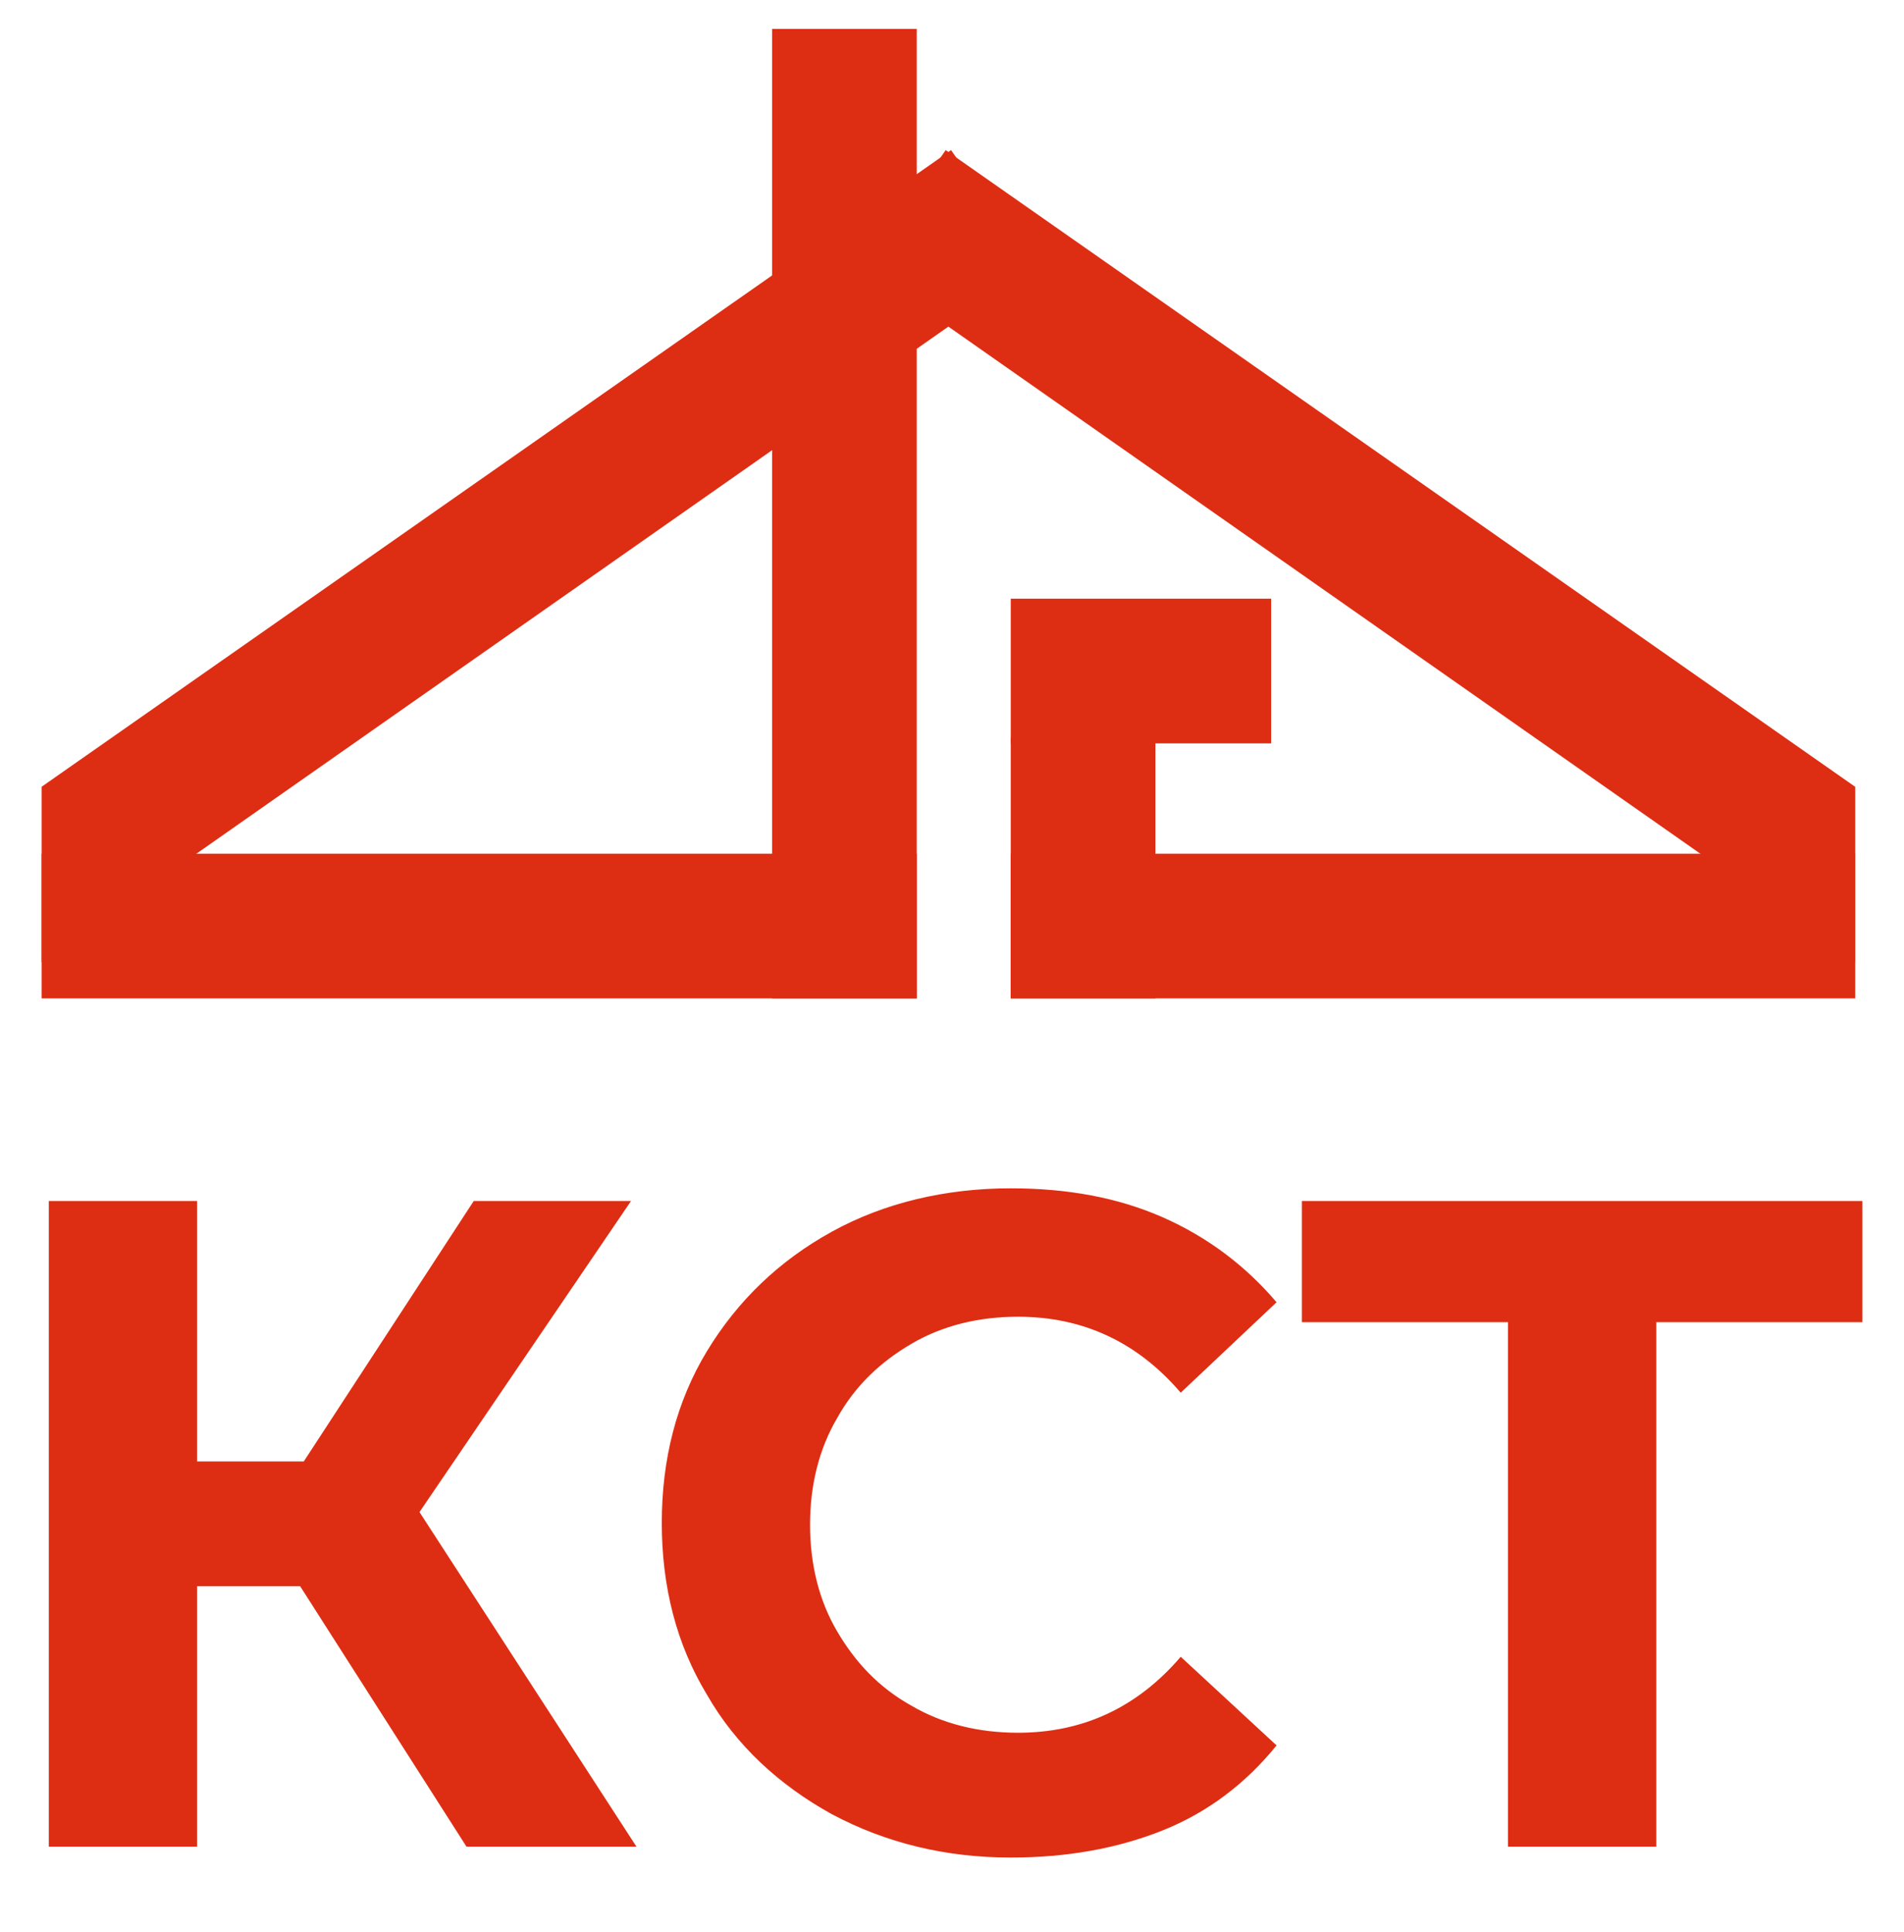 <svg version="1.1" id="Layer_1" xmlns="http://www.w3.org/2000/svg" x="0" y="0" viewBox="0 0 105.3 106.8" xml:space="preserve"><style>.st0{fill-rule:evenodd;clip-rule:evenodd;fill:#dd2e14}</style><path class="st0" d="M42.7 55.2V1.6h8v53.6h-8z"/><path class="st0" d="M2.3 47.2h48.4v8H2.3v-8z"/><path class="st0" d="M2.3 43.5L52.6 8.3l4.5 6.5L2.3 53.2v-9.7zm100.3 3.7H55.9v8h46.7v-8z"/><path class="st0" d="M102.6 43.5L52.3 8.3l-4.5 6.5 54.8 38.4v-9.7zM55.9 55.2V40.8h8v14.4h-8z"/><path class="st0" d="M55.9 33.1h14.4v8H55.9v-8z"/><path d="M16.6 87.7h-5.7v14.4H2.7V66.4h8.2v14.4h5.9l9.4-14.4h8.7L23.2 83.6l12 18.5h-9.4l-9.2-14.4zm39.3 15c-3.6 0-6.9-.8-9.9-2.4-2.9-1.6-5.3-3.8-6.9-6.6-1.7-2.8-2.5-6-2.5-9.5s.8-6.7 2.5-9.5 4-5 6.9-6.6c2.9-1.6 6.3-2.4 9.9-2.4 3.1 0 5.9.5 8.4 1.6s4.6 2.7 6.3 4.7l-5.3 5c-2.4-2.8-5.4-4.2-9-4.2-2.2 0-4.2.5-5.9 1.5-1.7 1-3.1 2.3-4.1 4.1-1 1.7-1.5 3.7-1.5 5.9s.5 4.2 1.5 5.9c1 1.7 2.3 3.1 4.1 4.1 1.7 1 3.7 1.5 5.9 1.5 3.6 0 6.6-1.4 9-4.2l5.3 4.9c-1.7 2.1-3.8 3.7-6.3 4.7s-5.3 1.5-8.4 1.5zM103 73.1H91.6v29h-8.2v-29H72v-6.7h31v6.7z" fill="#dd2e14"/></svg>